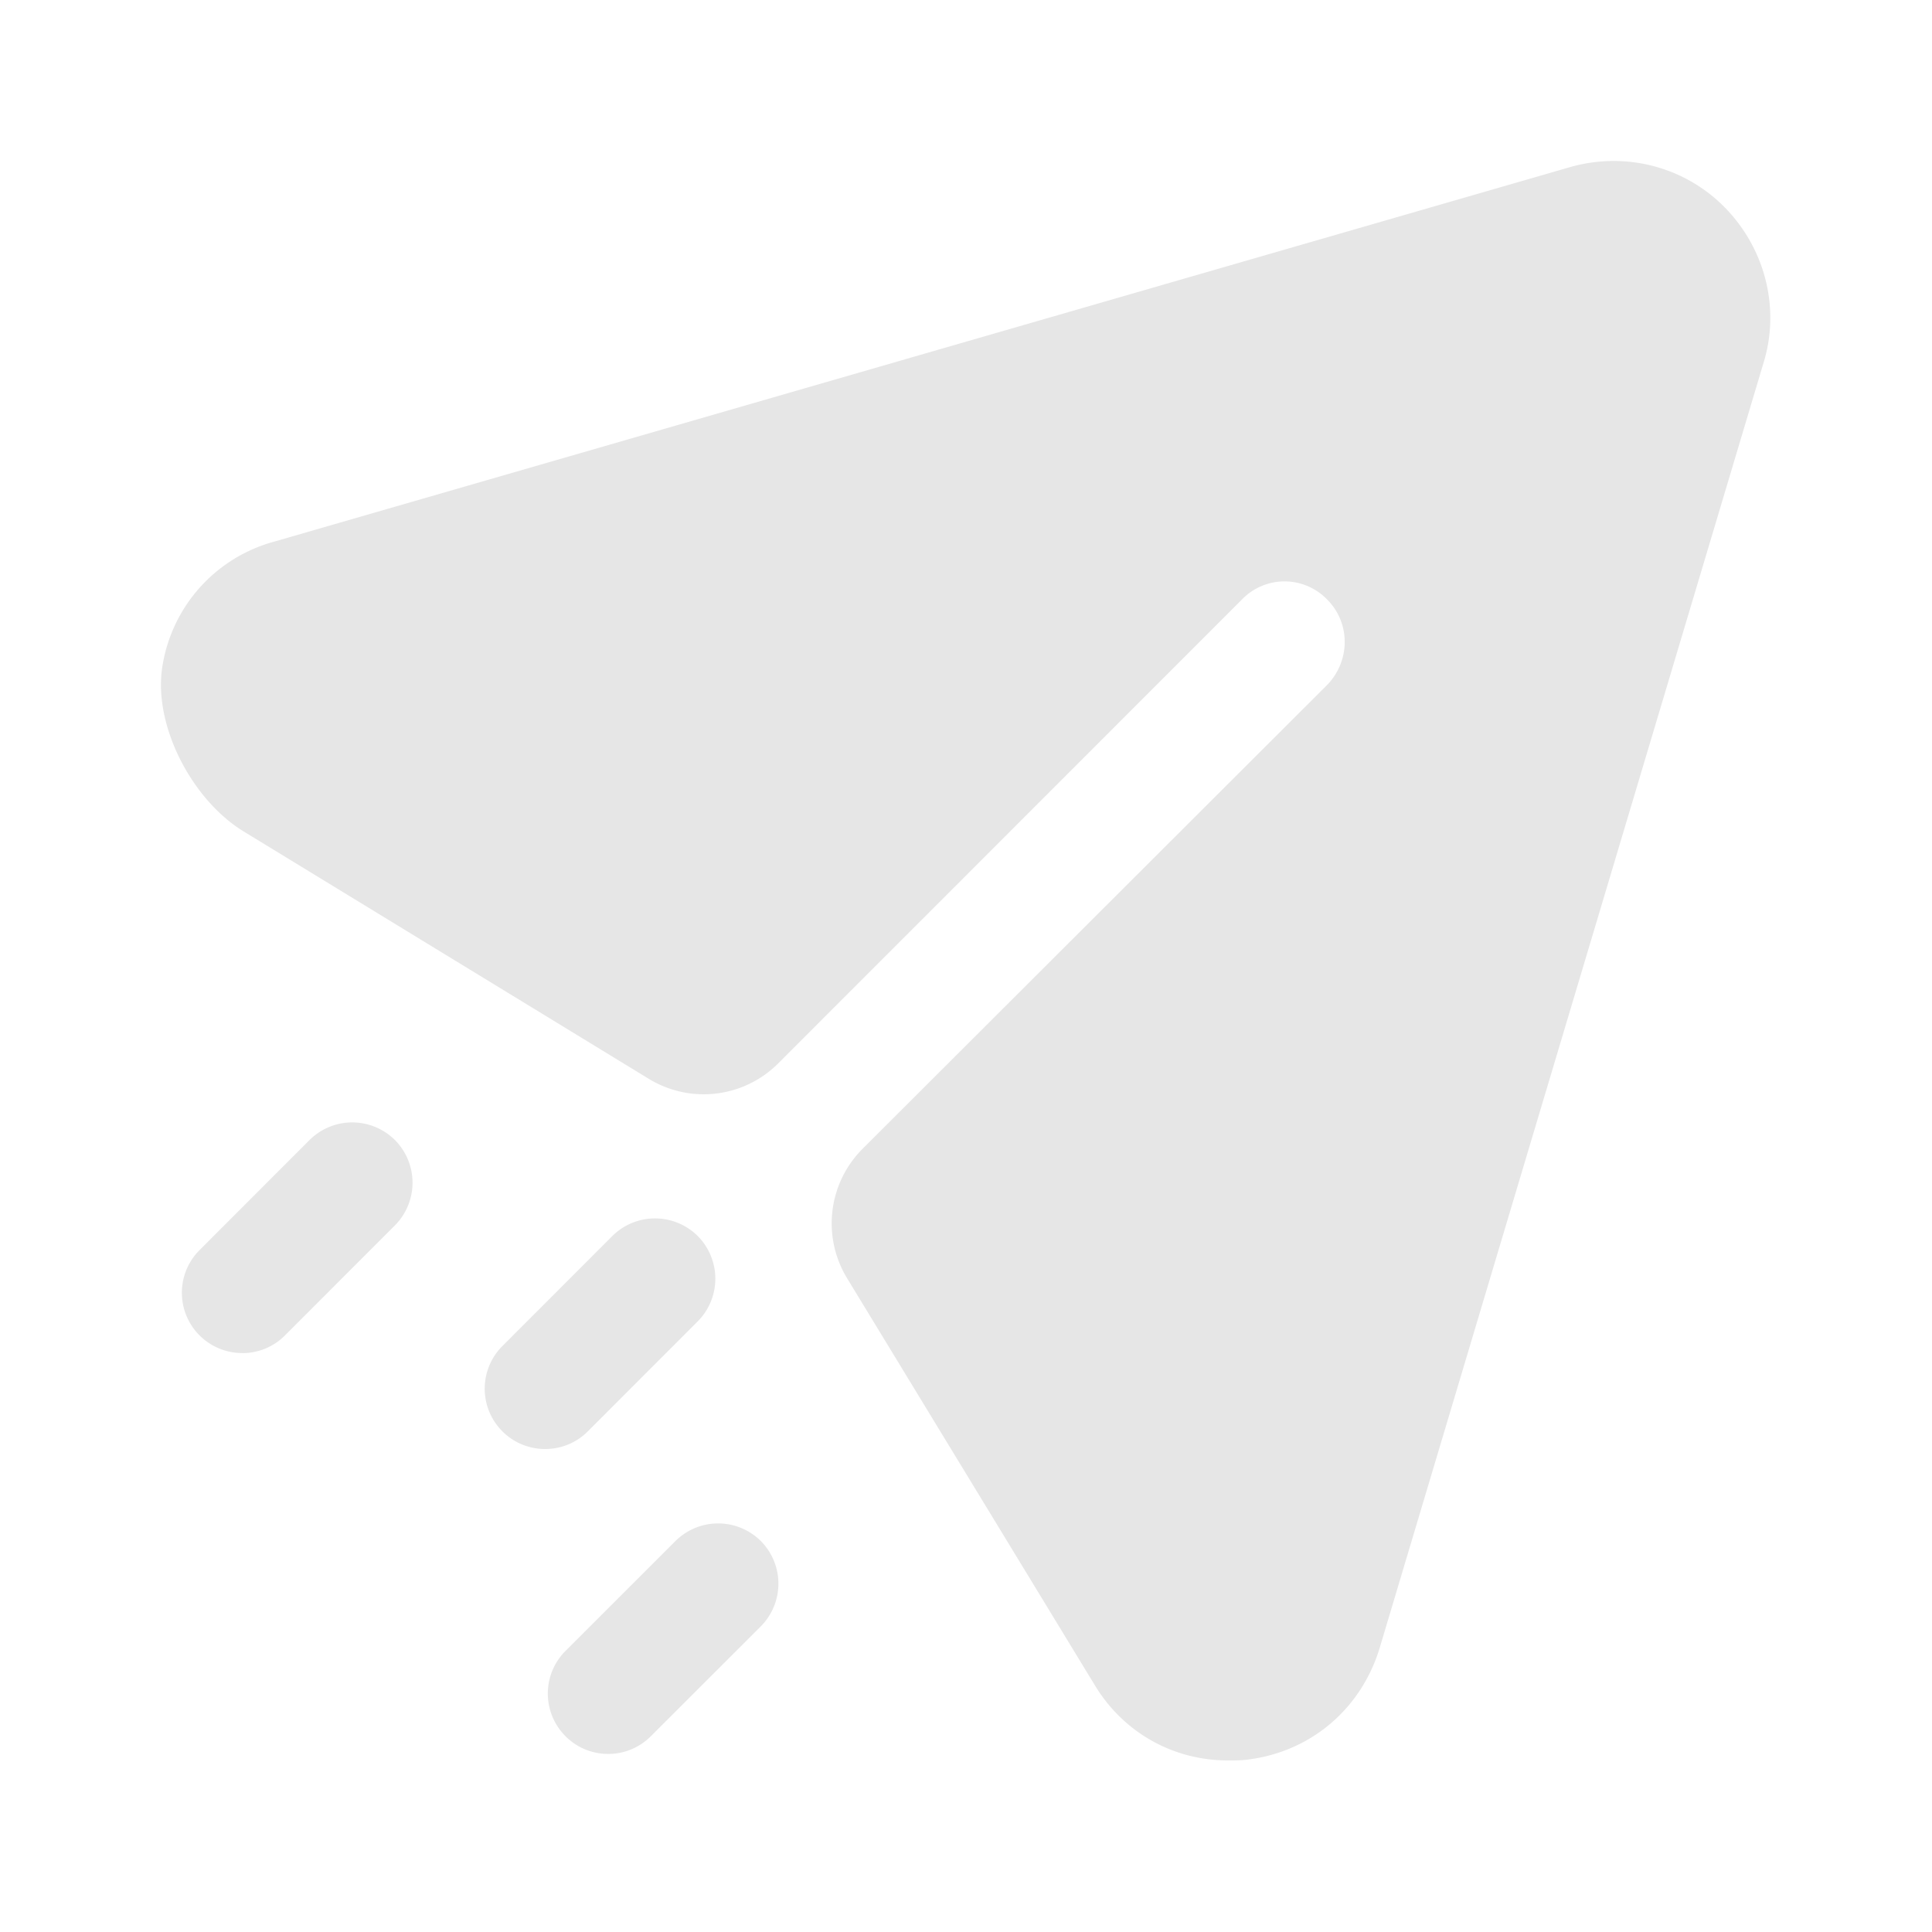 <svg width="1024" height="1024" xmlns="http://www.w3.org/2000/svg" p-id="10225" version="1.1" class="icon" t="1693018670347">

 <g>
  <title>Layer 1</title>
  <path id="svg_1" p-id="10226" fill="#e6e6e6" d="m914.219,109.995c-21.333,-21.76 -52.907,-29.867 -82.347,-21.333l-686.507,198.4a81.664,81.664 0 0 0 -59.008,64.427c-6.059,31.829 15.104,72.277 42.752,89.173l214.656,131.072a55.808,55.808 0 0 0 68.693,-8.107l245.76,-245.845a31.36,31.36 0 0 1 45.227,0c12.373,12.373 12.373,32.427 0,45.227l-246.187,245.803a55.893,55.893 0 0 0 -8.277,68.693l131.157,215.467c15.36,25.515 41.813,40.107 70.827,40.107c3.413,0 7.253,0 10.667,-0.512c33.28,-4.224 59.733,-26.88 69.547,-58.88l203.52,-681.344c8.96,-29.013 0.853,-60.587 -20.48,-82.347z"/>
  <path id="svg_2" p-id="10227" fill="#e6e6e6" d="m128.427,717.141a31.957,31.957 0 0 1 -22.613,-54.613l58.24,-58.283a32.085,32.085 0 0 1 45.269,0a32.085,32.085 0 0 1 0,45.227l-58.283,58.325a31.744,31.744 0 0 1 -22.613,9.387l0,-0.043zm160.512,50.859a31.957,31.957 0 0 1 -22.613,-54.613l58.24,-58.283a32.085,32.085 0 0 1 45.227,0a32.085,32.085 0 0 1 0,45.269l-58.197,58.24a31.744,31.744 0 0 1 -22.613,9.387l-0.043,0zm10.795,152.235c6.229,6.272 14.421,9.387 22.613,9.387a31.744,31.744 0 0 0 22.613,-9.387l58.283,-58.24a32.085,32.085 0 0 0 0,-45.227a32.085,32.085 0 0 0 -45.227,0l-58.283,58.24a31.957,31.957 0 0 0 0,45.227z"/>
 </g>
</svg>